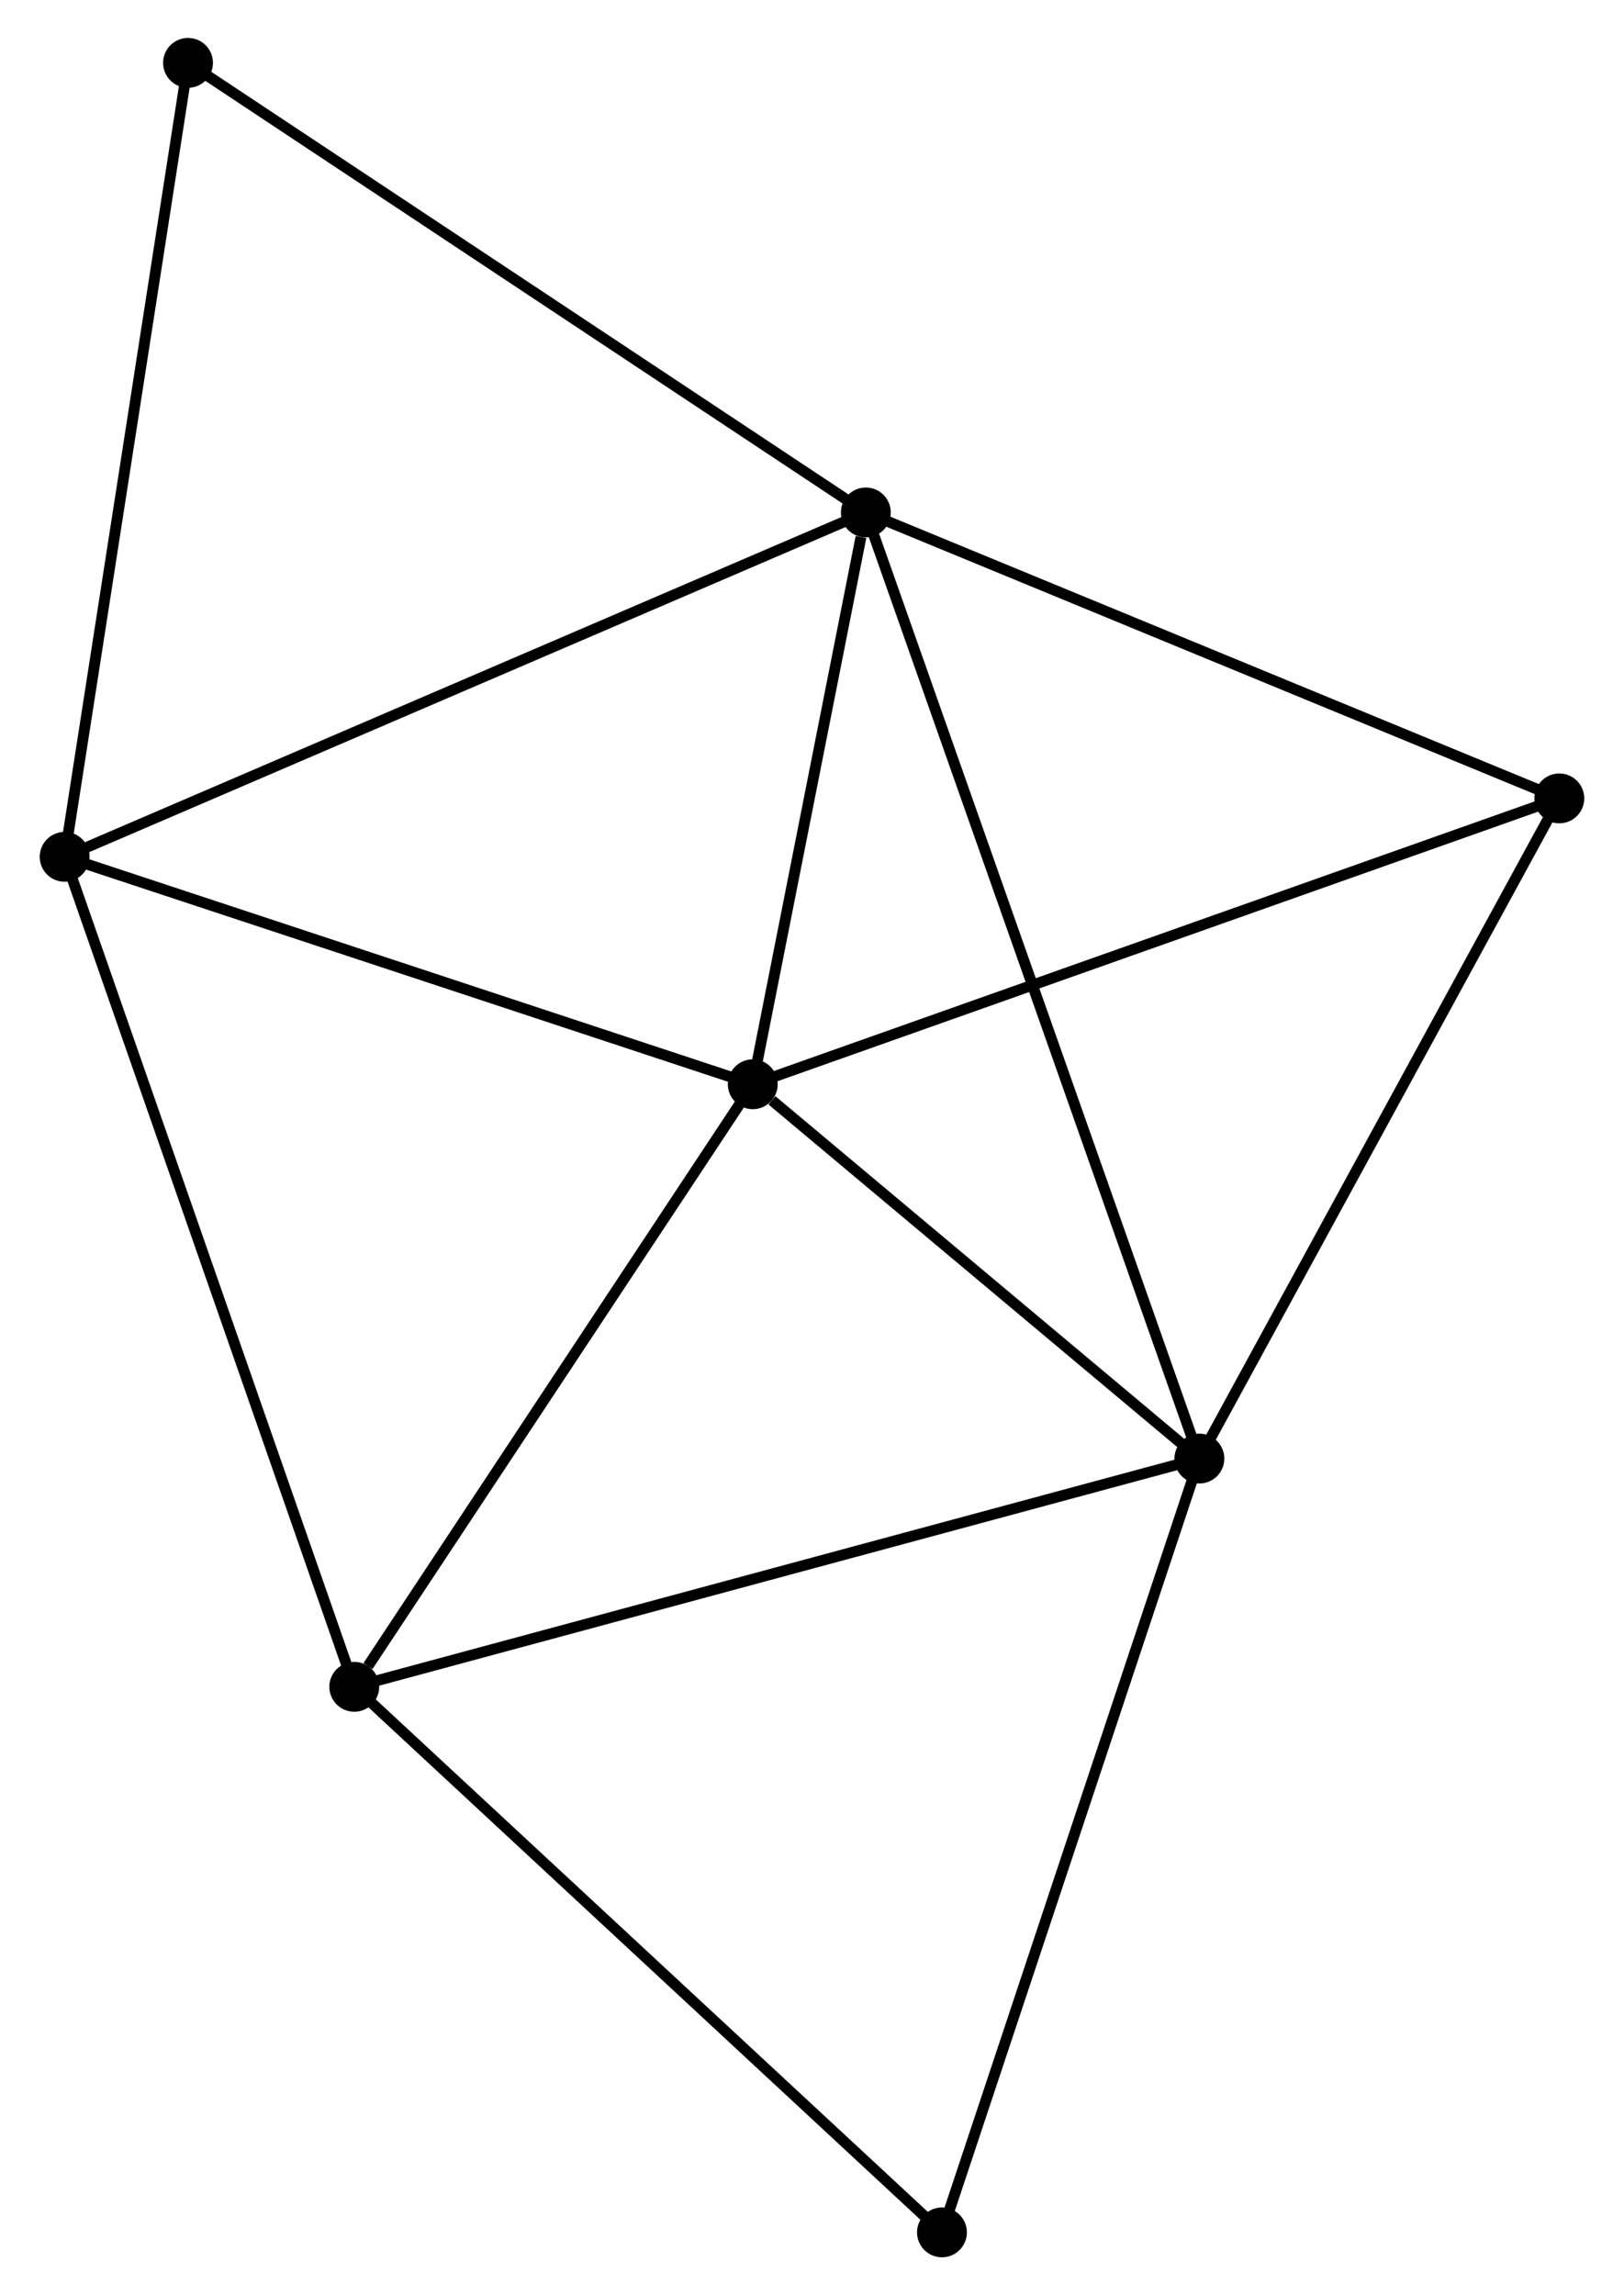 <?xml version="1.0" encoding="UTF-8" standalone="no"?>
<!DOCTYPE svg PUBLIC "-//W3C//DTD SVG 1.1//EN"
 "http://www.w3.org/Graphics/SVG/1.1/DTD/svg11.dtd">
<!-- Generated by graphviz version 2.36.0 (20140111.2315)
 -->
<!-- Title: %3 Pages: 1 -->
<svg width="150pt" height="212pt"
 viewBox="0.00 0.00 149.51 211.77" xmlns="http://www.w3.org/2000/svg" xmlns:xlink="http://www.w3.org/1999/xlink">
<g id="graph0" class="graph" transform="scale(1 1) rotate(0) translate(4 207.772)">
<title>%3</title>
<!-- 0 -->
<g id="node1" class="node"><title>0</title>
<ellipse fill="black" stroke="black" cx="75.723" cy="-160.491" rx="1.8" ry="1.8"/>
</g>
<!-- 1 -->
<g id="node2" class="node"><title>1</title>
<ellipse fill="black" stroke="black" cx="65.29" cy="-107.732" rx="1.8" ry="1.8"/>
</g>
<!-- 0&#45;&#45;1 -->
<g id="edge1" class="edge"><title>0&#45;&#45;1</title>
<path fill="none" stroke="black" d="M75.274,-158.224C73.558,-149.546 67.418,-118.494 65.725,-109.932"/>
</g>
<!-- 2 -->
<g id="node3" class="node"><title>2</title>
<ellipse fill="black" stroke="black" cx="106.496" cy="-73.195" rx="1.8" ry="1.8"/>
</g>
<!-- 0&#45;&#45;2 -->
<g id="edge2" class="edge"><title>0&#45;&#45;2</title>
<path fill="none" stroke="black" d="M76.365,-158.668C80.37,-147.307 101.862,-86.34 105.857,-75.008"/>
</g>
<!-- 4 -->
<g id="node4" class="node"><title>4</title>
<ellipse fill="black" stroke="black" cx="1.8" cy="-128.716" rx="1.8" ry="1.8"/>
</g>
<!-- 0&#45;&#45;4 -->
<g id="edge3" class="edge"><title>0&#45;&#45;4</title>
<path fill="none" stroke="black" d="M73.895,-159.706C63.668,-155.309 13.623,-133.798 3.563,-129.474"/>
</g>
<!-- 5 -->
<g id="node5" class="node"><title>5</title>
<ellipse fill="black" stroke="black" cx="139.707" cy="-134.107" rx="1.8" ry="1.8"/>
</g>
<!-- 0&#45;&#45;5 -->
<g id="edge4" class="edge"><title>0&#45;&#45;5</title>
<path fill="none" stroke="black" d="M77.569,-159.73C86.912,-155.877 128.901,-138.563 137.975,-134.822"/>
</g>
<!-- 6 -->
<g id="node6" class="node"><title>6</title>
<ellipse fill="black" stroke="black" cx="13.184" cy="-201.972" rx="1.8" ry="1.8"/>
</g>
<!-- 0&#45;&#45;6 -->
<g id="edge5" class="edge"><title>0&#45;&#45;6</title>
<path fill="none" stroke="black" d="M74.177,-161.516C65.6,-167.205 23.92,-194.85 14.905,-200.83"/>
</g>
<!-- 1&#45;&#45;2 -->
<g id="edge6" class="edge"><title>1&#45;&#45;2</title>
<path fill="none" stroke="black" d="M67.06,-106.248C73.838,-100.567 98.091,-80.24 104.778,-74.635"/>
</g>
<!-- 1&#45;&#45;4 -->
<g id="edge8" class="edge"><title>1&#45;&#45;4</title>
<path fill="none" stroke="black" d="M63.458,-108.337C54.187,-111.402 12.522,-125.172 3.519,-128.148"/>
</g>
<!-- 1&#45;&#45;5 -->
<g id="edge9" class="edge"><title>1&#45;&#45;5</title>
<path fill="none" stroke="black" d="M67.129,-108.384C77.425,-112.033 127.804,-129.889 137.932,-133.478"/>
</g>
<!-- 3 -->
<g id="node7" class="node"><title>3</title>
<ellipse fill="black" stroke="black" cx="28.522" cy="-52.137" rx="1.8" ry="1.8"/>
</g>
<!-- 1&#45;&#45;3 -->
<g id="edge7" class="edge"><title>1&#45;&#45;3</title>
<path fill="none" stroke="black" d="M64.066,-105.882C58.484,-97.442 35.457,-62.624 29.788,-54.051"/>
</g>
<!-- 2&#45;&#45;5 -->
<g id="edge11" class="edge"><title>2&#45;&#45;5</title>
<path fill="none" stroke="black" d="M107.454,-74.952C112.304,-83.847 134.098,-123.821 138.808,-132.458"/>
</g>
<!-- 2&#45;&#45;3 -->
<g id="edge10" class="edge"><title>2&#45;&#45;3</title>
<path fill="none" stroke="black" d="M104.569,-72.674C93.781,-69.761 40.993,-55.505 30.382,-52.64"/>
</g>
<!-- 7 -->
<g id="node8" class="node"><title>7</title>
<ellipse fill="black" stroke="black" cx="82.746" cy="-1.8" rx="1.8" ry="1.8"/>
</g>
<!-- 2&#45;&#45;7 -->
<g id="edge12" class="edge"><title>2&#45;&#45;7</title>
<path fill="none" stroke="black" d="M105.909,-71.43C102.652,-61.638 86.823,-14.057 83.4,-3.765"/>
</g>
<!-- 4&#45;&#45;6 -->
<g id="edge15" class="edge"><title>4&#45;&#45;6</title>
<path fill="none" stroke="black" d="M2.081,-130.527C3.643,-140.574 11.23,-189.395 12.871,-199.955"/>
</g>
<!-- 3&#45;&#45;4 -->
<g id="edge13" class="edge"><title>3&#45;&#45;4</title>
<path fill="none" stroke="black" d="M27.861,-54.03C24.164,-64.625 6.074,-116.468 2.437,-126.889"/>
</g>
<!-- 3&#45;&#45;7 -->
<g id="edge14" class="edge"><title>3&#45;&#45;7</title>
<path fill="none" stroke="black" d="M29.862,-50.893C37.299,-43.989 73.437,-10.442 81.253,-3.186"/>
</g>
</g>
</svg>
